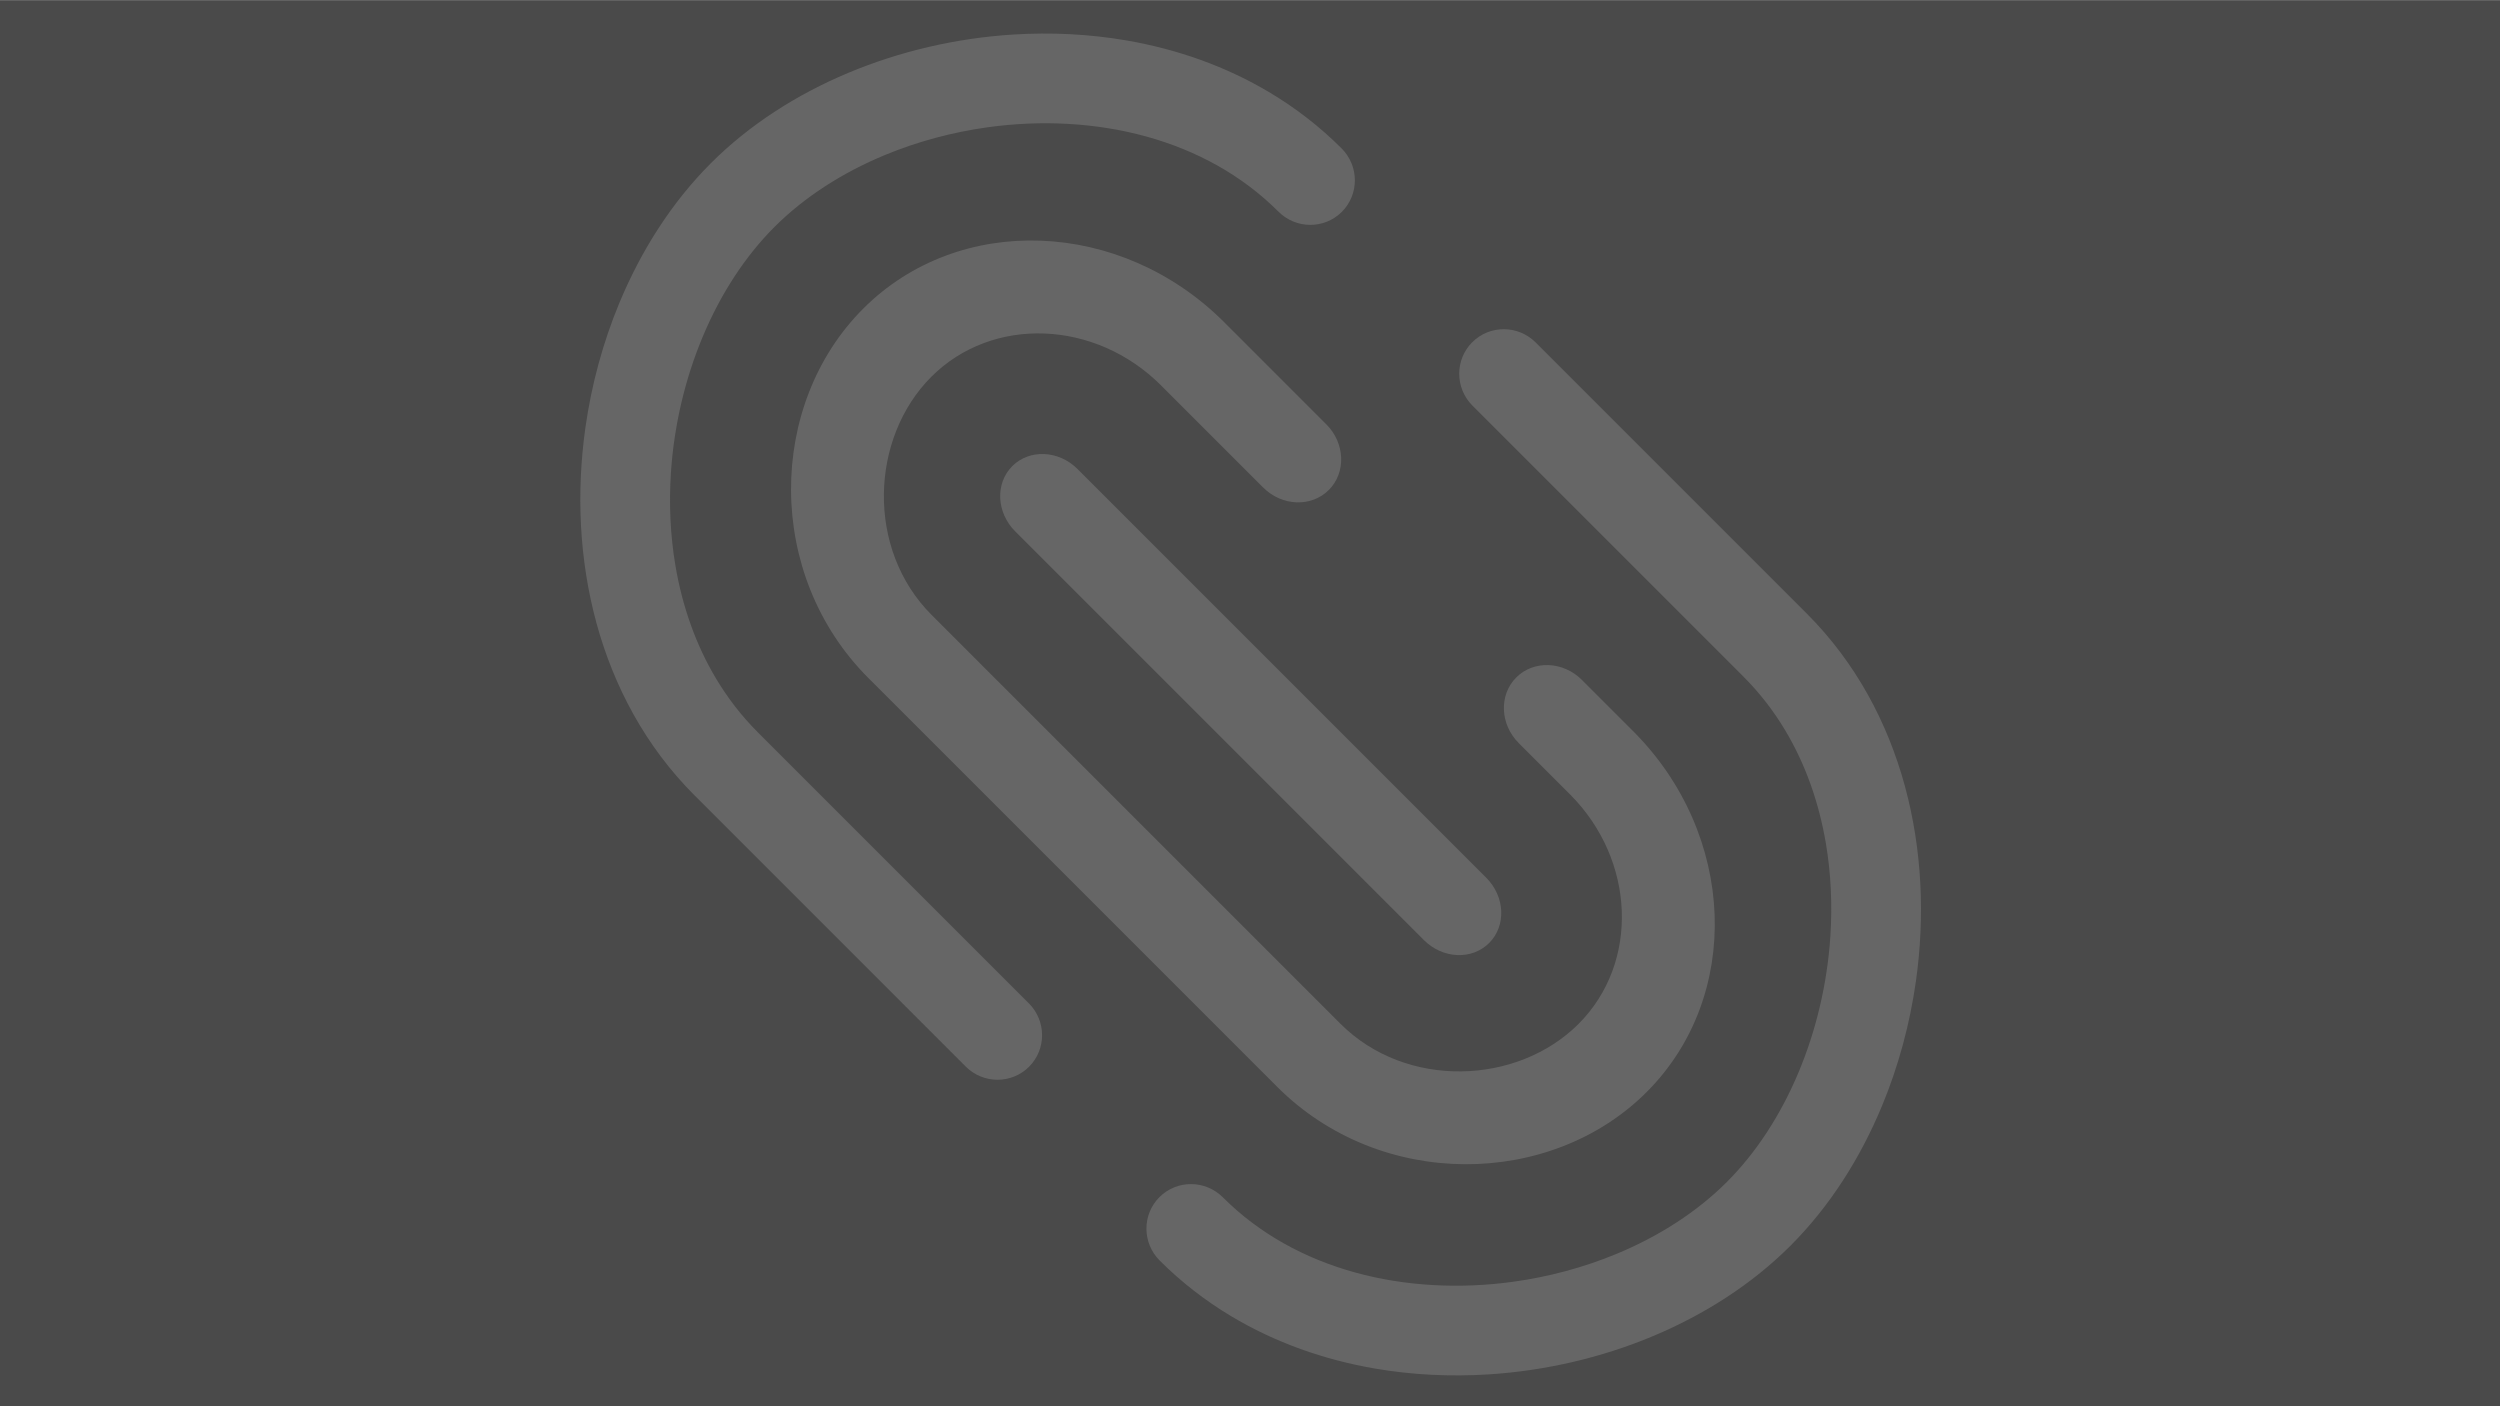 <?xml version="1.0" encoding="utf-8"?>
<!-- Generator: Adobe Illustrator 25.4.1, SVG Export Plug-In . SVG Version: 6.00 Build 0)  -->
<svg version="1.1" id="Layer_1" xmlns="http://www.w3.org/2000/svg" xmlns:xlink="http://www.w3.org/1999/xlink" x="0px" y="0px"
	 width="1920px" height="1080px" viewBox="0 0 1920 1080" style="enable-background:new 0 0 1920 1080;" xml:space="preserve">
<style type="text/css">
	.st0{fill:#001E61;}
	.st1{fill:#410099;}
	.st2{fill:#009ADE;}
	.st3{fill:#7E57C5;}
	.st4{fill:#F45197;}
	.st5{fill:#29E6FF;}
	.st6{fill:#4A4A4A;}
	.st7{fill:#FFA6A0;}
	.st8{fill:#FFFFFF;}
	.st9{fill:#062858;}
	.st10{fill:none;stroke:#001E61;stroke-miterlimit:10;}
	.st11{fill:none;}
	.st12{fill:none;stroke:#FFFFFF;stroke-miterlimit:10;}
	.st13{fill:#666666;}
	.st14{opacity:0.15;}
</style>
<rect y="0.098" class="st6" width="1921" height="1083.822"/>
<g>
	<g>
		<g>
			<path class="st13" d="M790.14,770.541L581.97,562.371
				c-12.481-12.483-23.103-26.282-32.015-41.177
				c-15.586-26.05-25.924-55.535-31.205-86.662
				c-3.962-23.332-5.067-47.555-3.461-71.703
				c2.396-36.221,10.928-72.255,24.614-104.742
				c13.668-32.506,32.475-61.397,54.898-83.796
				c22.754-22.778,52.124-41.745,85.138-55.363
				c24.746-10.223,51.499-17.441,78.796-21.21
				c40.956-5.675,83.07-3.536,121.582,7.113
				c19.267,5.317,37.646,12.738,54.686,22.315
				c17.045,9.582,32.758,21.308,46.823,35.369
				c13.503,13.503,35.314,13.586,48.715,0.184
				c13.401-13.402,13.319-35.212-0.184-48.715
				c-16.659-16.661-35.042-30.818-54.57-42.549
				C941.597,50.896,903.971,37.783,865.42,31.104
				c-28.926-5.008-58.403-6.409-87.576-4.561
				c-43.761,2.786-86.856,12.849-126.499,29.462
				c-39.624,16.63-75.863,39.828-105.442,69.385
				c-30.025,30.051-53.542,67.016-70.319,107.455
				c-12.574,30.343-21.349,62.684-26.018,95.778
				c-6.981,49.63-4.775,101.018,8.493,149.787
				c6.641,24.373,16.073,48.08,28.565,70.423
				c12.487,22.338,28.05,43.306,46.816,62.068l208.17,208.17
				c13.503,13.503,35.314,13.586,48.715,0.184
				c13.401-13.402,13.319-35.212-0.184-48.715L790.14,770.541z"/>
		</g>
		<g>
			<path class="st13" d="M1130.86,311.548l208.17,208.17
				c12.481,12.483,23.103,26.281,32.015,41.177
				c15.586,26.05,25.924,55.535,31.205,86.662
				c3.962,23.333,5.067,47.555,3.461,71.703
				c-2.396,36.221-10.928,72.255-24.614,104.742
				c-13.668,32.506-32.475,61.397-54.898,83.796
				c-22.754,22.779-52.125,41.745-85.138,55.363
				c-24.746,10.222-51.499,17.441-78.796,21.21
				c-40.956,5.675-83.07,3.536-121.582-7.113
				c-19.267-5.317-37.646-12.738-54.687-22.316
				c-17.045-9.582-32.759-21.308-46.823-35.369
				c-13.503-13.503-35.314-13.585-48.715-0.184
				c-13.402,13.402-13.319,35.212,0.184,48.715
				c16.658,16.661,35.041,30.818,54.57,42.549
				c34.191,20.538,71.817,33.651,110.368,40.33
				c28.926,5.008,58.403,6.409,87.577,4.561
				c43.76-2.786,86.856-12.849,126.499-29.462
				c39.624-16.63,75.862-39.828,105.443-69.385
				c30.025-30.051,53.542-67.016,70.319-107.455
				c12.573-30.344,21.349-62.685,26.018-95.778
				c6.981-49.63,4.775-101.018-8.493-149.787
				c-6.641-24.373-16.073-48.08-28.565-70.423
				c-12.488-22.338-28.051-43.306-46.816-62.068l-208.17-208.17
				c-13.503-13.503-35.314-13.585-48.715-0.184
				c-13.401,13.402-13.319,35.212,0.184,48.715L1130.86,311.548z"/>
		</g>
	</g>
	<path class="st13" d="M1020.526,376.307c13.396-13.396,12.543-35.968-1.904-50.415
		l-78.387-78.387c-79.462-79.462-203.607-84.151-277.285-10.473
		s-75.451,204.285,4.011,283.747L980.878,834.696
		c79.462,79.462,210.069,77.689,283.747,4.011s68.989-197.822-10.473-277.284
		l-39.24-39.24c-14.448-14.448-37.019-15.3-50.415-1.904
		c-13.396,13.396-12.543,35.968,1.904,50.415l39.24,39.24
		c50.567,50.567,53.551,129.568,6.665,176.454
		c-46.886,46.886-132.349,50.364-182.916-0.202L715.473,472.268
		c-50.567-50.567-47.088-136.03-0.202-182.916s125.887-43.902,176.454,6.665
		l78.387,78.387C984.558,388.851,1007.13,389.703,1020.526,376.307z"/>
	<path class="st13" d="M779.658,408.082l313.917,313.917
		c14.448,14.448,36.878,15.441,50.1,2.219
		c13.222-13.222,12.228-35.652-2.219-50.1L827.539,360.202
		c-14.448-14.448-36.878-15.441-50.1-2.219
		C764.217,371.204,765.21,393.635,779.658,408.082z"/>
</g>
</svg>
